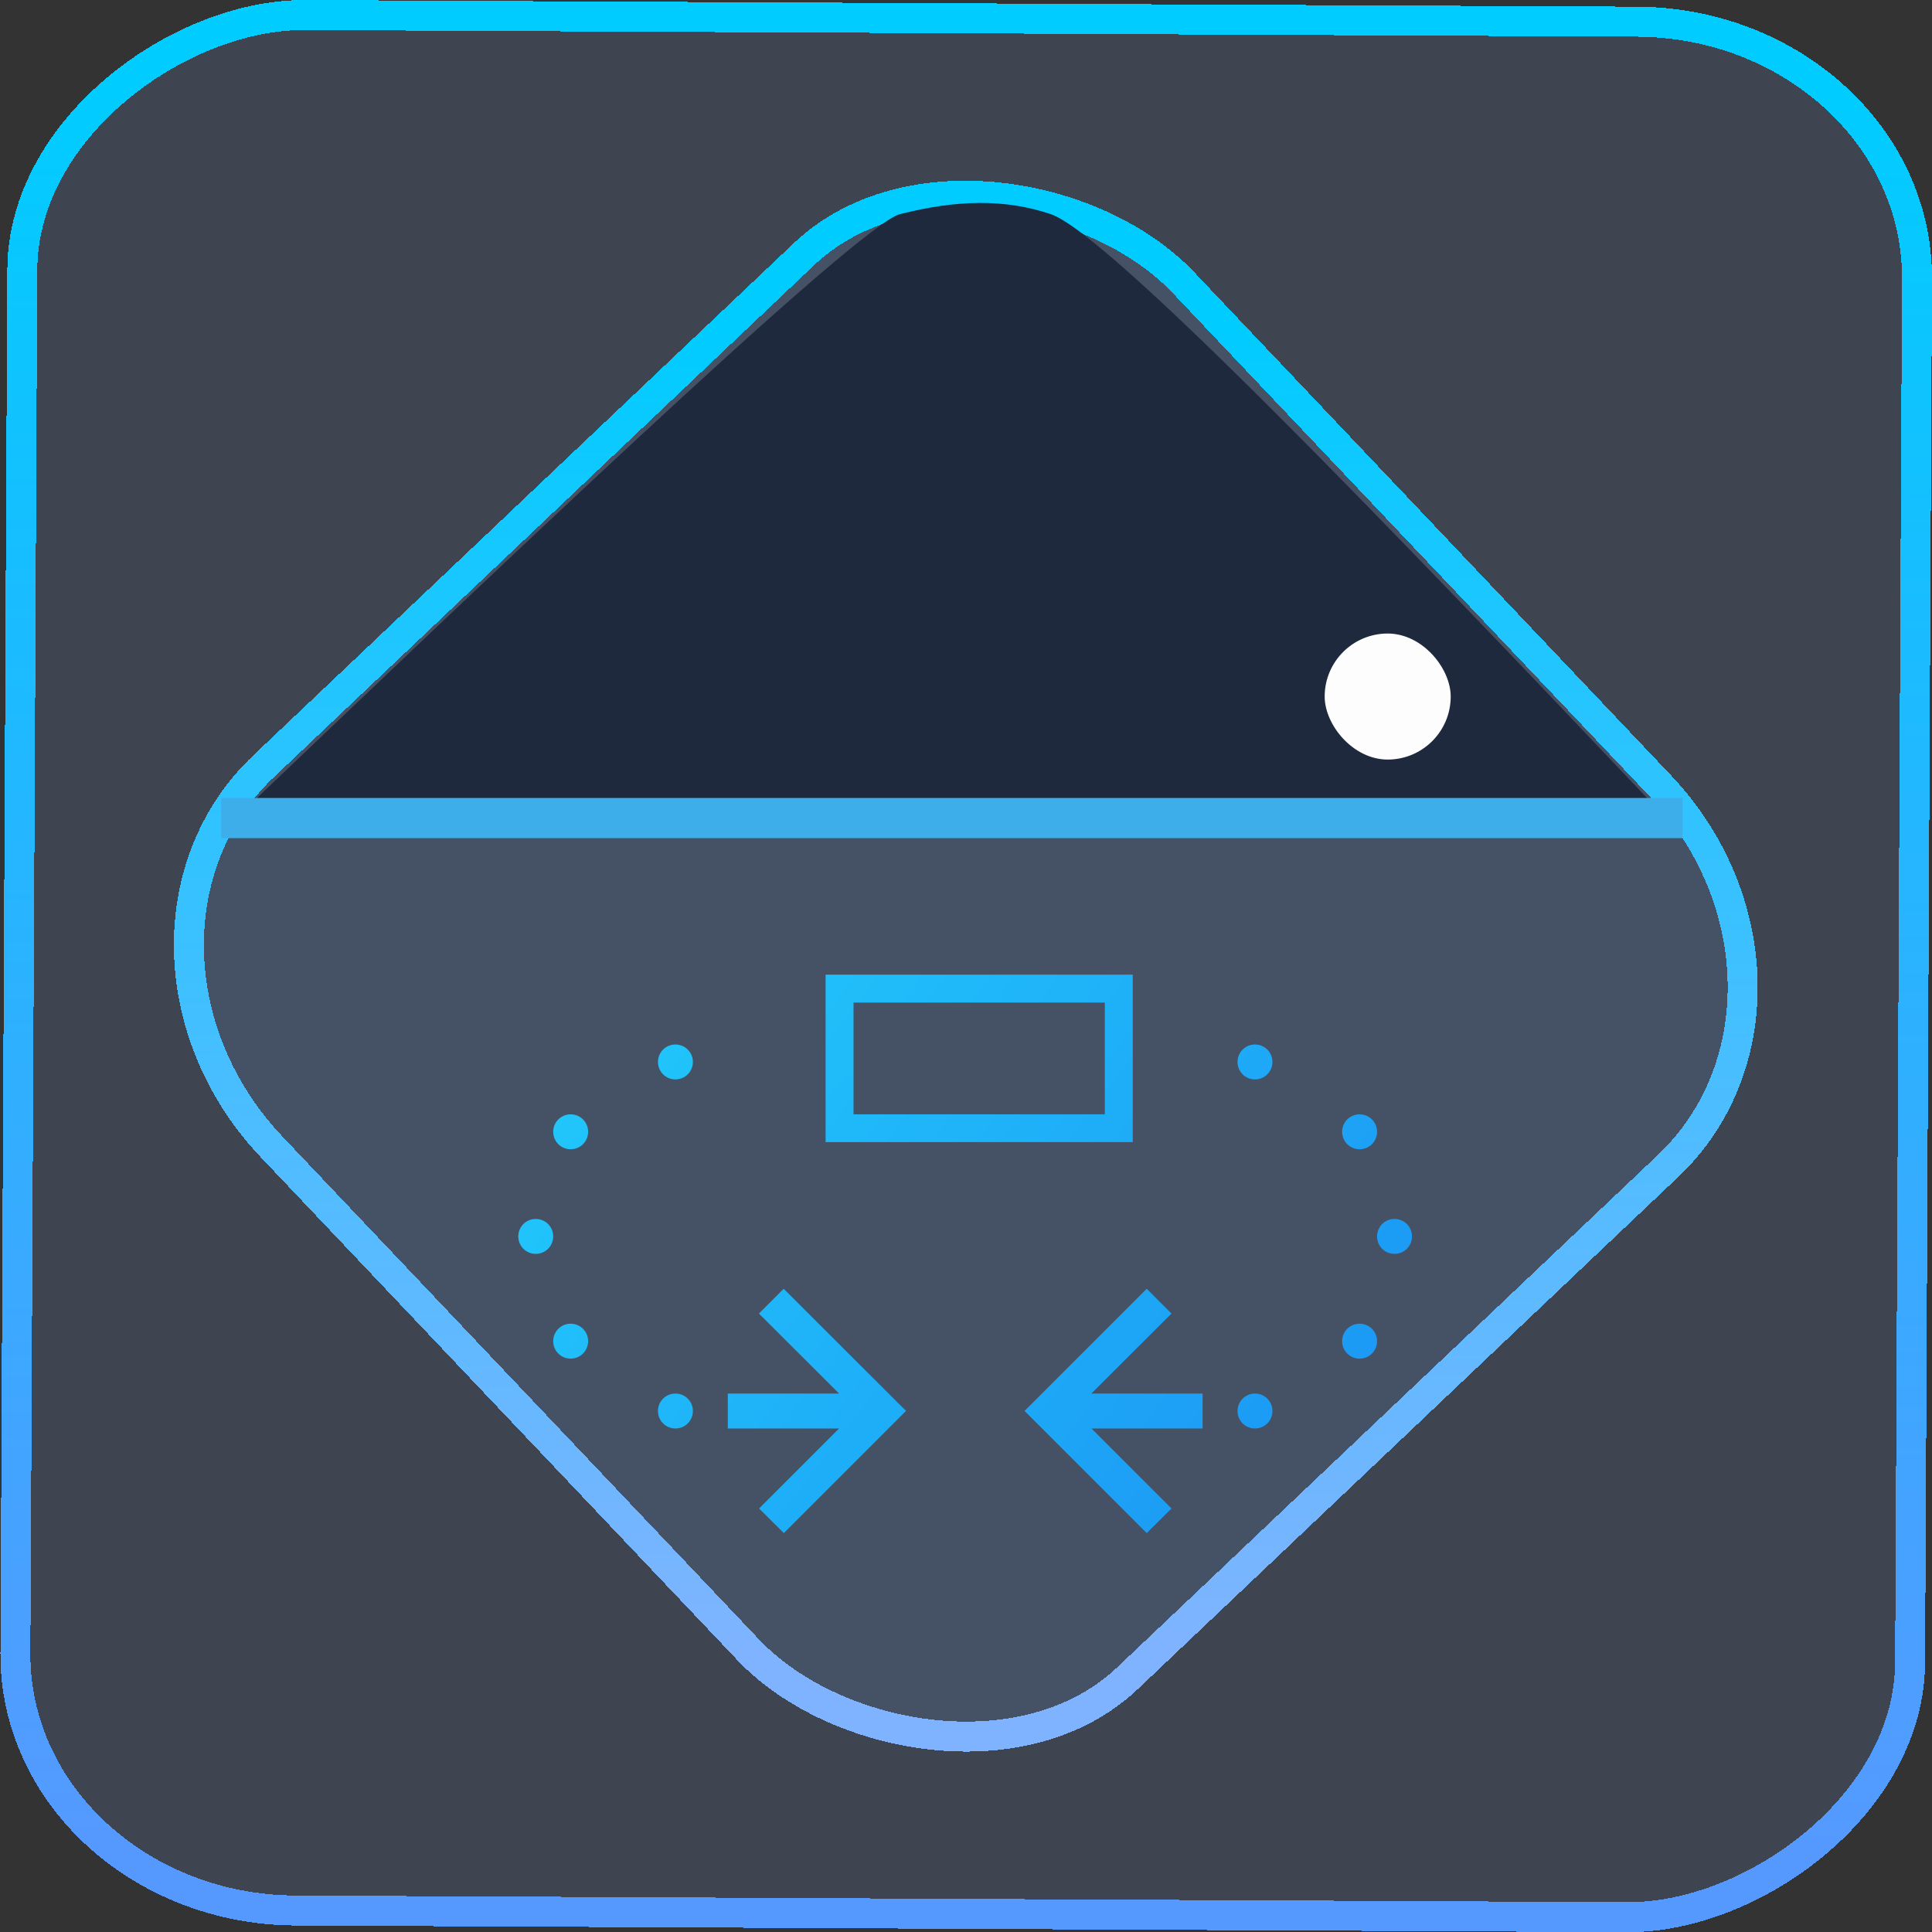 <?xml version="1.0" encoding="UTF-8" standalone="no"?>
<svg
   width="46"
   height="46"
   version="1.1"
   viewBox="0 0 12.171 12.171"
   id="svg12"
   sodipodi:docname="preferences-system-windows-effect-glide.svg"
   inkscape:version="1.3.2 (091e20ef0f, 2023-11-25)"
   xmlns:inkscape="http://www.inkscape.org/namespaces/inkscape"
   xmlns:sodipodi="http://sodipodi.sourceforge.net/DTD/sodipodi-0.dtd"
   xmlns:xlink="http://www.w3.org/1999/xlink"
   xmlns="http://www.w3.org/2000/svg"
   xmlns:svg="http://www.w3.org/2000/svg">
  <rect x="0" y="0" width="12.171" height="12.171" fill="#333333" stroke="none"/>
  <defs
     id="defs16">
    <linearGradient
       id="c"
       y1="523.8"
       x1="403.57"
       y2="536.8"
       x2="416.57"
       gradientUnits="userSpaceOnUse"
       gradientTransform="matrix(0.345,0,0,0.345,-134.804,-174.633)">
      <stop
         stop-color="#292c2f"
         id="stop1568" />
      <stop
         offset="1"
         stop-opacity="0"
         id="stop1570" />
    </linearGradient>
    <linearGradient
       xlink:href="#b-2"
       id="linearGradient4189"
       x1="14.369"
       y1="22.522"
       x2="26.522"
       y2="22.522"
       gradientUnits="userSpaceOnUse" />
    <linearGradient
       x1="36"
       gradientUnits="userSpaceOnUse"
       x2="14"
       y2="12"
       y1="44"
       id="b-2">
      <stop
         style="stop-color:#bfc9c9;stop-opacity:1"
         stop-color="#536161"
         id="stop1579" />
      <stop
         style="stop-color:#fbfbfb;stop-opacity:1"
         stop-color="#f4f5f5"
         offset="1"
         id="stop1581" />
    </linearGradient>
    <linearGradient
       xlink:href="#b-2"
       id="linearGradient4428"
       gradientUnits="userSpaceOnUse"
       x1="31.586"
       y1="36.345"
       x2="1.203"
       y2="6.723" />
    <linearGradient
       xlink:href="#b-2"
       id="linearGradient4189-3"
       x1="14.369"
       y1="22.522"
       x2="26.522"
       y2="22.522"
       gradientUnits="userSpaceOnUse"
       gradientTransform="translate(20.842,61.554)" />
    <linearGradient
       xlink:href="#b-2"
       id="linearGradient4428-5"
       gradientUnits="userSpaceOnUse"
       x1="31.586"
       y1="36.345"
       x2="1.203"
       y2="6.723"
       gradientTransform="translate(20.842,61.554)" />
    <linearGradient
       xlink:href="#b-2"
       id="linearGradient4189-3-3"
       x1="14.369"
       y1="22.522"
       x2="26.522"
       y2="22.522"
       gradientUnits="userSpaceOnUse"
       gradientTransform="translate(4.377,4.421)" />
    <linearGradient
       xlink:href="#b-2"
       id="linearGradient4428-5-5"
       gradientUnits="userSpaceOnUse"
       x1="31.586"
       y1="36.345"
       x2="1.203"
       y2="6.723"
       gradientTransform="translate(4.377,4.421)" />
    <linearGradient
       inkscape:collect="always"
       xlink:href="#linearGradient11"
       id="linearGradient13"
       x1="-43.819"
       y1="23.12"
       x2="-1.955"
       y2="23.12"
       gradientUnits="userSpaceOnUse"
       gradientTransform="scale(0.265)" />
    <linearGradient
       id="linearGradient11"
       inkscape:collect="always">
      <stop
         style="stop-color:#5599ff;stop-opacity:1"
         offset="0"
         id="stop4-3" />
      <stop
         style="stop-color:#00ccff;stop-opacity:1"
         offset="1"
         id="stop11" />
    </linearGradient>
    <linearGradient
       inkscape:collect="always"
       xlink:href="#linearGradient14"
       id="linearGradient15"
       x1="-9.685"
       y1="45.161"
       x2="11.988"
       y2="21.735"
       gradientUnits="userSpaceOnUse"
       gradientTransform="scale(0.265)" />
    <linearGradient
       id="linearGradient14"
       inkscape:collect="always">
      <stop
         style="stop-color:#80b3ff;stop-opacity:1"
         offset="0"
         id="stop12" />
      <stop
         style="stop-color:#00ccff;stop-opacity:1"
         offset="1"
         id="stop13" />
    </linearGradient>
    <filter
       id="filter2917-3"
       x="-0.962"
       y="-0.667"
       width="2.924"
       height="2.335"
       color-interpolation-filters="sRGB">
      <feGaussianBlur
         stdDeviation="0.287"
         id="feGaussianBlur732-5" />
    </filter>
    <filter
       id="filter1"
       x="-0.962"
       y="-0.667"
       width="2.924"
       height="2.335"
       color-interpolation-filters="sRGB">
      <feGaussianBlur
         stdDeviation="0.287"
         id="feGaussianBlur1" />
    </filter>
    <filter
       id="filter2"
       x="-0.962"
       y="-0.667"
       width="2.924"
       height="2.335"
       color-interpolation-filters="sRGB">
      <feGaussianBlur
         stdDeviation="0.287"
         id="feGaussianBlur2" />
    </filter>
    <linearGradient
       id="l"
       x1="27.447"
       x2="25.966"
       y1="289.76"
       y2="289.76"
       gradientTransform="matrix(0.943,0,0,0.963,-16.618,11.67)"
       gradientUnits="userSpaceOnUse">
      <stop
         stop-color="#1881ce"
         offset="0"
         id="stop19" />
      <stop
         stop-color="#2980b9"
         offset="1"
         id="stop21" />
    </linearGradient>
    <linearGradient
       id="j"
       x1="10.692"
       x2="34.026"
       y1="14.134"
       y2="29.068"
       gradientTransform="matrix(0.249,0,0,0.255,0.773,285.56)"
       gradientUnits="userSpaceOnUse">
      <stop
         stop-color="#349cd2"
         offset="0"
         id="stop7" />
      <stop
         stop-color="#2694d9"
         offset=".74"
         id="stop9" />
      <stop
         stop-color="#0e6daa"
         offset="1"
         id="stop11-3" />
    </linearGradient>
    <linearGradient
       id="k"
       x1="21.274"
       x2="27.447"
       y1="291.3"
       y2="287.35"
       gradientTransform="matrix(0.943,0,0,0.963,-16.618,11.67)"
       gradientUnits="userSpaceOnUse">
      <stop
         stop-color="#1d99f3"
         offset="0"
         id="stop14" />
      <stop
         stop-color="#3daee9"
         offset="1"
         id="stop16" />
    </linearGradient>
    <linearGradient
       id="a"
       y1="61.2"
       x1="-162.29"
       y2="505.06"
       gradientUnits="userSpaceOnUse"
       x2="737.63"
       gradientTransform="matrix(0.065,0.02,-0.018,0.058,8.418,-1.328)">
      <stop
         stop-color="#fafafa"
         id="stop2-3" />
      <stop
         offset="1"
         stop-color="#939393"
         id="stop4" />
    </linearGradient>
    <linearGradient
       id="k-6"
       x1="12.951"
       x2="7.706"
       y1="8.329"
       y2="8.281"
       gradientTransform="matrix(0.941,0,0,2.117,-5.173,-11.641)"
       gradientUnits="userSpaceOnUse">
      <stop
         stop-color="#a1daff"
         offset="0"
         id="stop1" />
      <stop
         stop-color="#abebf9"
         stop-opacity="0"
         offset="1"
         id="stop2" />
    </linearGradient>
    <linearGradient
       id="linearGradient740"
       gradientUnits="userSpaceOnUse"
       x1="13.82"
       x2="11"
       y1="14.82"
       y2="12">
      <stop
         offset="0"
         stop-color="#197cf1"
         id="stop222-7" />
      <stop
         offset="1"
         stop-color="#20bcfa"
         stop-opacity="0"
         id="stop224-5" />
    </linearGradient>
    <linearGradient
       id="linearGradient744"
       gradientUnits="userSpaceOnUse"
       x1="7"
       x2="9"
       y1="16"
       y2="8">
      <stop
         offset="0"
         stop-color="#197cf1"
         id="stop217-3" />
      <stop
         offset="1"
         stop-color="#20bcfa"
         id="stop219-5" />
    </linearGradient>
    <linearGradient
       id="e"
       gradientUnits="userSpaceOnUse"
       x1="5.375"
       x2="14.75"
       y1="7"
       y2="16.375">
      <stop
         offset="0"
         id="stop233" />
      <stop
         offset="1"
         stop-opacity="0"
         id="stop235" />
    </linearGradient>
    <linearGradient
       inkscape:collect="always"
       xlink:href="#linearGradient4303"
       id="linearGradient1"
       gradientUnits="userSpaceOnUse"
       gradientTransform="matrix(0.265,0,0,0.265,-1.166,0.165)"
       x1="45"
       y1="42"
       x2="19"
       y2="22" />
    <linearGradient
       inkscape:collect="always"
       id="linearGradient4303">
      <stop
         id="stop3582"
         stop-color="#197cf1" />
      <stop
         id="stop3584"
         stop-color="#21c9fb"
         offset="1" />
    </linearGradient>
  </defs>
  <sodipodi:namedview
     id="namedview14"
     pagecolor="#000000"
     bordercolor="#666666"
     borderopacity="1.0"
     inkscape:showpageshadow="2"
     inkscape:pageopacity="0.0"
     inkscape:pagecheckerboard="0"
     inkscape:deskcolor="#d1d1d1"
     showgrid="true"
     inkscape:zoom="10.429825"
     inkscape:cx="19.846929"
     inkscape:cy="37.584523"
     inkscape:window-width="1920"
     inkscape:window-height="996"
     inkscape:window-x="0"
     inkscape:window-y="0"
     inkscape:window-maximized="1"
     inkscape:current-layer="svg12">
    <inkscape:grid
       type="xygrid"
       id="grid244"
       originx="9.789"
       originy="-31.749"
       spacingy="1"
       spacingx="1"
       units="px"
       visible="true" />
  </sodipodi:namedview>
  <rect
     x="-12.026"
     y="0.149"
     width="11.941"
     height="11.936"
     rx="1.612"
     stroke="url(#paint4_linear_77:23)"
     shape-rendering="crispEdges"
     id="rect5-6-7-3"
     ry="1.774"
     transform="matrix(0.005,-1,1,0.005,0,0)"
     style="fill:#80b3ff;fill-opacity:0.15;stroke:url(#linearGradient13);stroke-width:0.189;stroke-opacity:1" />
  <rect
     x="-3.727"
     y="4.645"
     width="7.913"
     height="7.912"
     rx="1.612"
     shape-rendering="crispEdges"
     id="rect5-6-6-6-6"
     style="fill:#80b3ff;fill-opacity:0.122;stroke:url(#linearGradient15);stroke-width:0.189;stroke-opacity:1"
     ry="1.774"
     transform="matrix(0.726,-0.688,0.688,0.726,0,0)" />
  <path
     d="M 5.669,1.349 C 5.395,1.419 2.859,3.845 1.561,5.082 l 7.221,1e-4 c 0.007,10e-8 0.013,0.004 0.021,0.004 L 10.411,5.064 C 8.781,3.343 6.985,1.472 6.619,1.349 c -0.288,-0.097 -0.591,-0.091 -0.949,0 z"
     stroke-width="0.369"
     id="path32-3-1"
     style="fill:#1f293d;fill-opacity:1"
     sodipodi:nodetypes="scsccss" />
  <rect
     width="0.794"
     height="0.794"
     x="8.345"
     y="3.991"
     rx="0.397"
     ry="0.397"
     style="fill:#fdfdfd;fill-opacity:1;fill-rule:evenodd;stroke-width:0.265;stroke-linecap:round;stroke-linejoin:round;paint-order:stroke fill markers"
     id="rect3-3-3" />
  <path
     inkscape:connector-curvature="0"
     id="rect4144-7"
     d="M 5.201,6.14 V 7.195 H 7.136 V 6.14 Z M 5.377,6.316 H 6.96 V 7.02 H 5.377 Z M 4.255,6.58 c -0.061,0 -0.11,0.049 -0.11,0.11 0,0.061 0.049,0.11 0.11,0.11 0.061,0 0.11,-0.049 0.11,-0.11 0,-0.061 -0.049,-0.11 -0.11,-0.11 z m 3.651,0 c -0.061,0 -0.11,0.049 -0.11,0.11 0,0.061 0.049,0.11 0.11,0.11 0.061,0 0.11,-0.049 0.11,-0.11 0,-0.061 -0.049,-0.11 -0.11,-0.11 z M 3.595,7.02 c -0.061,0 -0.11,0.049 -0.11,0.11 0,0.061 0.049,0.11 0.11,0.11 0.061,0 0.11,-0.049 0.11,-0.11 0,-0.061 -0.049,-0.11 -0.11,-0.11 z m 4.97,0 c -0.061,0 -0.11,0.049 -0.11,0.11 0,0.061 0.049,0.11 0.11,0.11 0.061,0 0.11,-0.049 0.11,-0.11 0,-0.061 -0.049,-0.11 -0.11,-0.11 z M 3.375,7.679 c -0.061,0 -0.11,0.049 -0.11,0.11 0,0.061 0.049,0.11 0.11,0.11 0.061,0 0.11,-0.049 0.11,-0.11 0,-0.061 -0.049,-0.11 -0.11,-0.11 z m 5.41,0 c -0.061,0 -0.11,0.049 -0.11,0.11 0,0.061 0.049,0.11 0.11,0.11 0.061,0 0.11,-0.049 0.11,-0.11 0,-0.061 -0.049,-0.11 -0.11,-0.11 z M 4.937,8.119 4.781,8.275 5.286,8.779 H 4.783 4.585 v 0.22 h 0.198 0.503 l -0.504,0.504 0.156,0.155 0.724,-0.724 0.046,-0.046 -0.046,-0.045 z m 2.287,0 -0.724,0.724 -0.046,0.045 0.046,0.046 0.724,0.724 0.156,-0.155 -0.504,-0.504 H 7.378 7.576 v -0.22 H 7.378 6.875 L 7.38,8.275 Z M 3.595,8.339 c -0.061,0 -0.11,0.049 -0.11,0.11 0,0.061 0.049,0.11 0.11,0.11 0.061,0 0.11,-0.049 0.11,-0.11 0,-0.061 -0.049,-0.11 -0.11,-0.11 z m 4.97,0 c -0.061,0 -0.11,0.049 -0.11,0.11 0,0.061 0.049,0.11 0.11,0.11 0.061,0 0.11,-0.049 0.11,-0.11 0,-0.061 -0.049,-0.11 -0.11,-0.11 z M 4.255,8.779 c -0.061,0 -0.11,0.049 -0.11,0.11 0,0.061 0.049,0.11 0.11,0.11 0.061,0 0.11,-0.049 0.11,-0.11 0,-0.061 -0.049,-0.11 -0.11,-0.11 z m 3.651,0 c -0.061,0 -0.11,0.049 -0.11,0.11 0,0.061 0.049,0.11 0.11,0.11 0.061,0 0.11,-0.049 0.11,-0.11 0,-0.061 -0.049,-0.11 -0.11,-0.11 z"
     style="color:#4d4d4d;text-decoration:none;text-decoration-line:none;text-decoration-style:solid;text-decoration-color:#000000;clip-rule:nonzero;display:inline;overflow:visible;visibility:visible;isolation:auto;mix-blend-mode:normal;color-interpolation:sRGB;color-interpolation-filters:linearRGB;solid-color:#000000;solid-opacity:1;fill:url(#linearGradient1);fill-opacity:1;fill-rule:nonzero;stroke:none;stroke-width:0.265;stroke-linecap:butt;stroke-linejoin:miter;stroke-miterlimit:4;stroke-dasharray:none;stroke-dashoffset:0;stroke-opacity:1;color-rendering:auto;image-rendering:auto;shape-rendering:auto;text-rendering:auto;enable-background:accumulate" />
  <rect
     width="9.207"
     x="1.393"
     y="5.027"
     rx="0"
     height="0.253"
     id="rect27-9-9"
     style="fill:#3daee9;fill-opacity:1;stroke-width:0.024" />
</svg>
